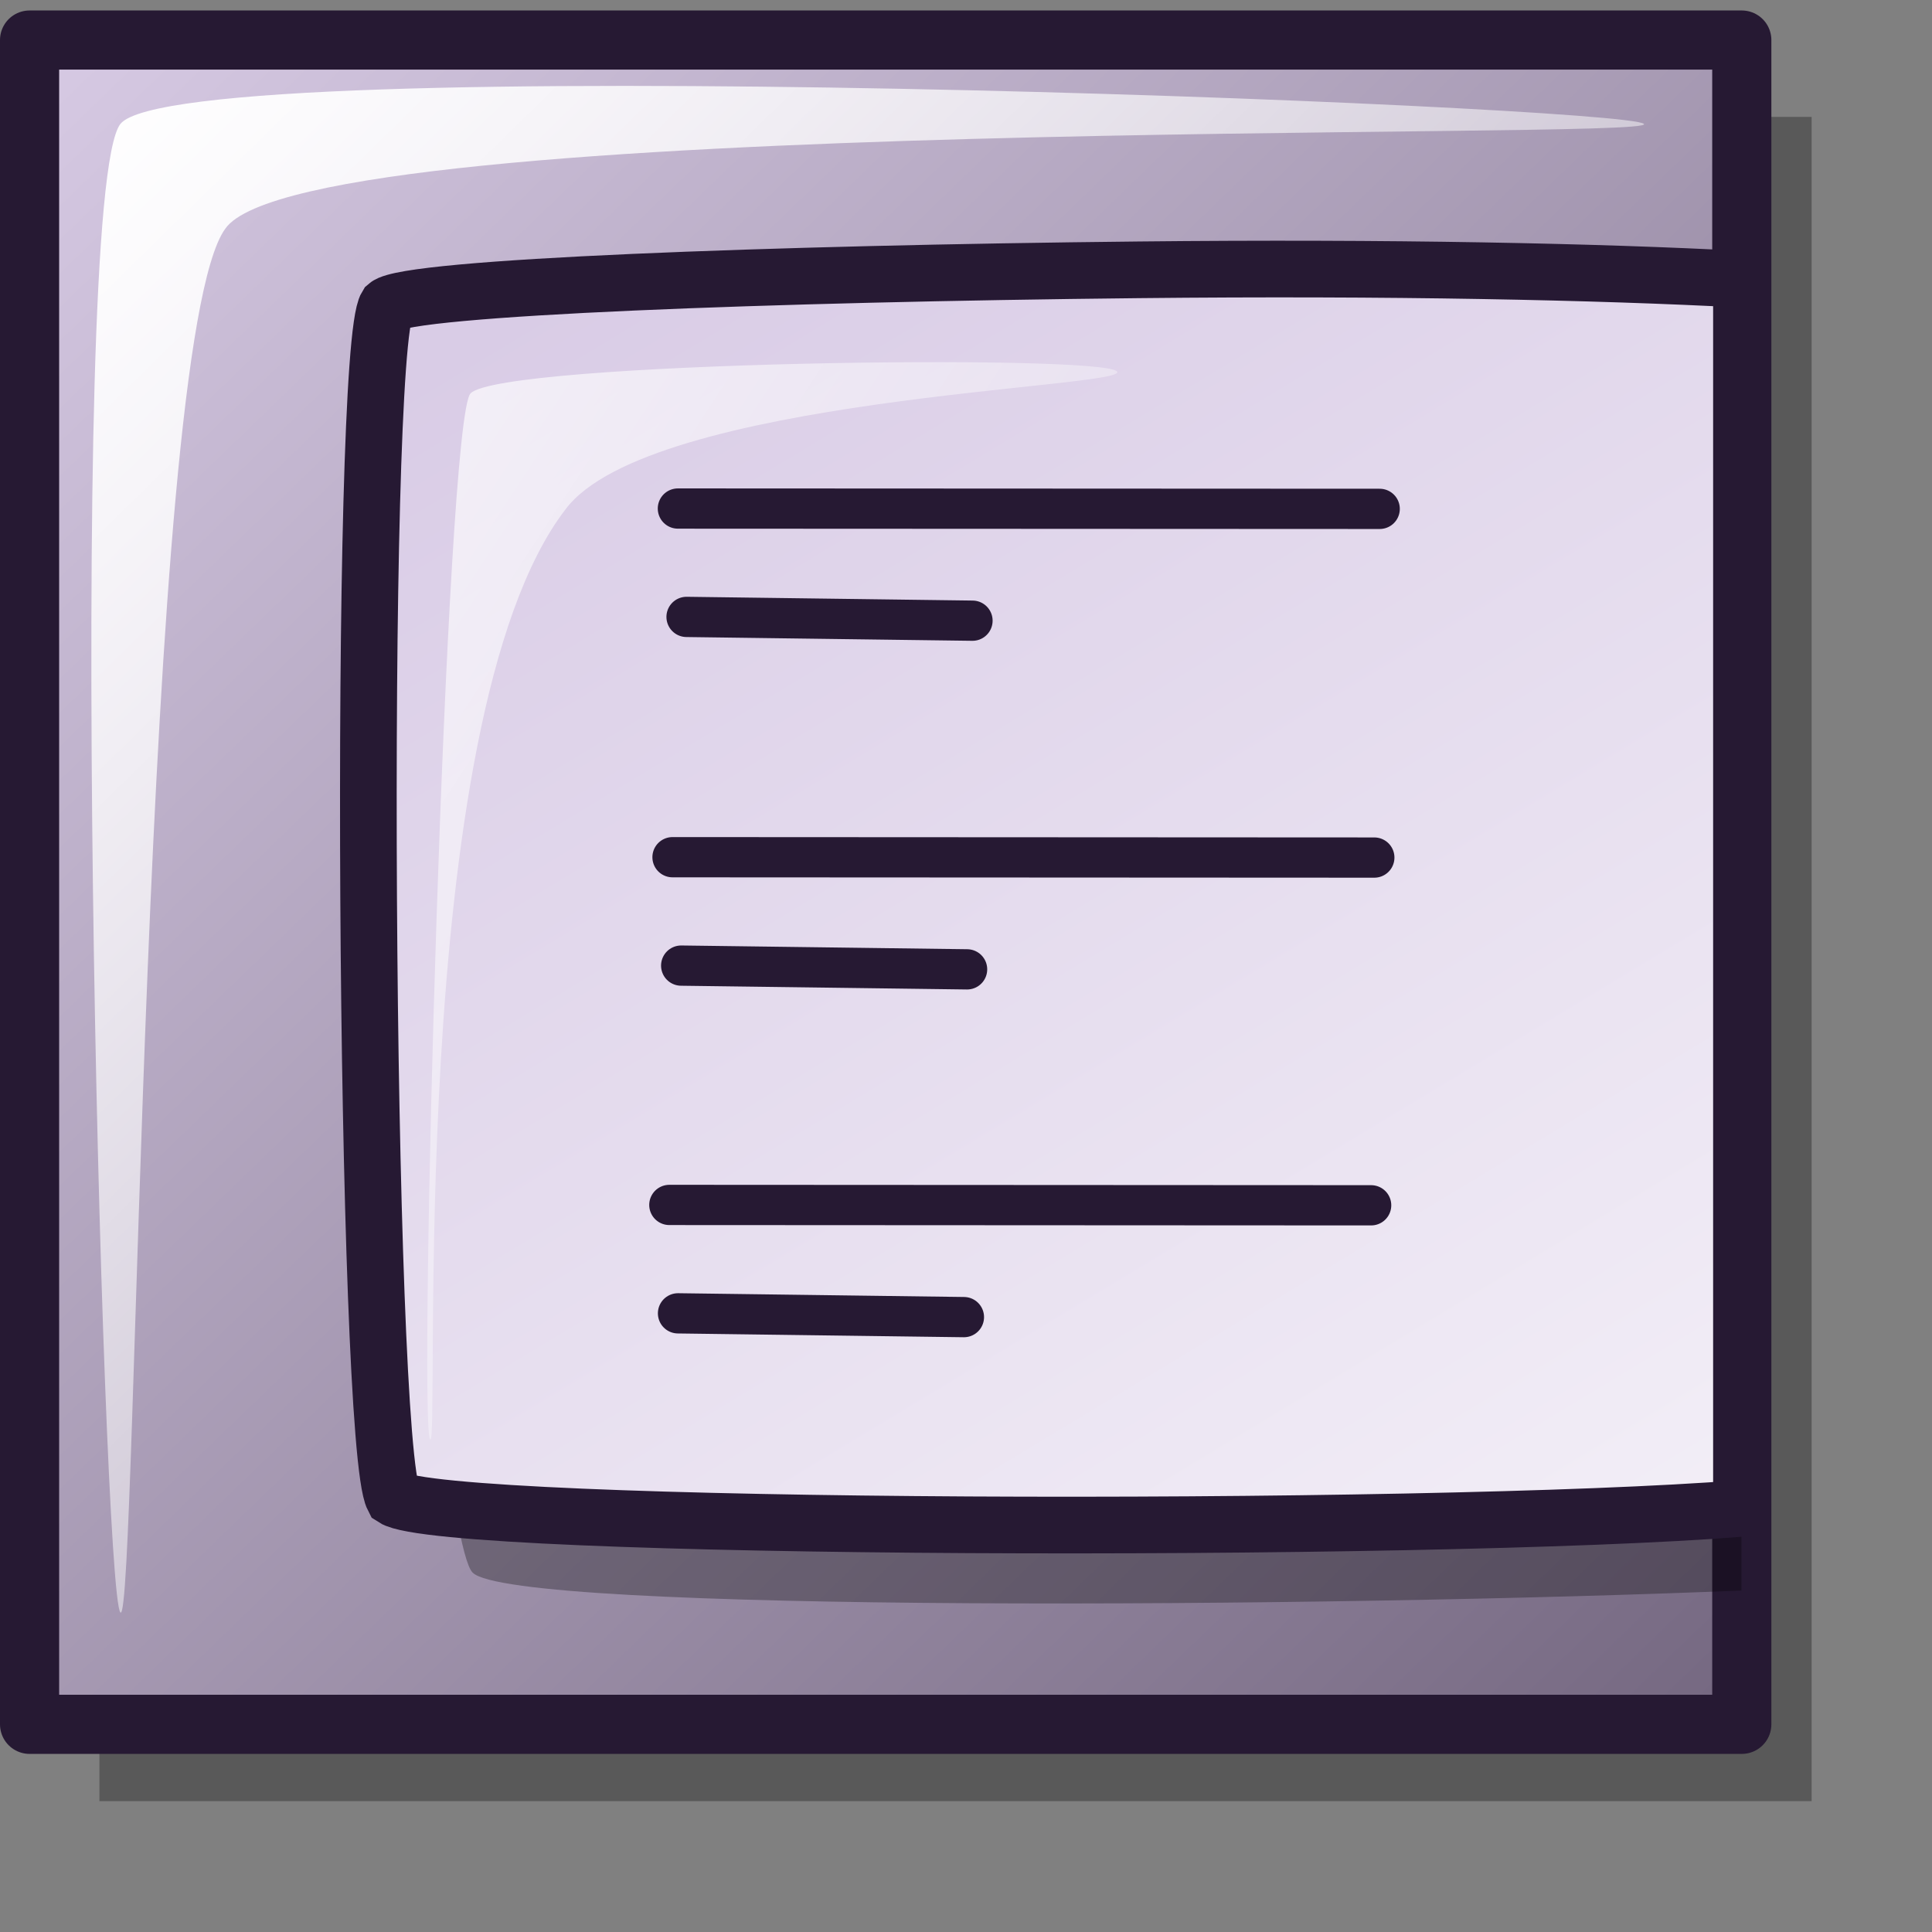 <?xml version="1.0" encoding="UTF-8" standalone="no"?>
<!-- Created with Inkscape (http://www.inkscape.org/) -->
<svg
   xmlns:dc="http://purl.org/dc/elements/1.1/"
   xmlns:cc="http://web.resource.org/cc/"
   xmlns:rdf="http://www.w3.org/1999/02/22-rdf-syntax-ns#"
   xmlns:svg="http://www.w3.org/2000/svg"
   xmlns="http://www.w3.org/2000/svg"
   xmlns:xlink="http://www.w3.org/1999/xlink"
   xmlns:sodipodi="http://inkscape.sourceforge.net/DTD/sodipodi-0.dtd"
   xmlns:inkscape="http://www.inkscape.org/namespaces/inkscape"
   id="svg1"
   sodipodi:version="0.32"
   inkscape:version="0.42"
   width="48pt"
   height="48pt"
   sodipodi:docbase="/home/jakob/dev/lila/lila-theme/trunk/lila/kde/scalable/actions"
   sodipodi:docname="view_fit_window.svg">
  <rect width="100%" height="100%" fill="#808080" stroke="none"/>
  <defs
     id="defs3">
    <linearGradient
       id="linearGradient656">
      <stop
         style="stop-color:#d9cce6;stop-opacity:1;"
         offset="0"
         id="stop657" />
      <stop
         style="stop-color:#73667f;stop-opacity:1;"
         offset="1"
         id="stop658" />
    </linearGradient>
    <linearGradient
       id="linearGradient584">
      <stop
         style="stop-color:#ffffff;stop-opacity:1;"
         offset="0"
         id="stop585" />
      <stop
         style="stop-color:#ffffff;stop-opacity:0;"
         offset="1"
         id="stop586" />
    </linearGradient>
    <linearGradient
       id="linearGradient578">
      <stop
         style="stop-color:#faf8fd;stop-opacity:1;"
         offset="0"
         id="stop579" />
      <stop
         style="stop-color:#d9cce6;stop-opacity:1;"
         offset="1"
         id="stop580" />
    </linearGradient>
    <linearGradient
       xlink:href="#linearGradient578"
       id="linearGradient581"
       x1="0"
       y1="0"
       x2="0.989"
       y2="0.987" />
    <linearGradient
       xlink:href="#linearGradient656"
       id="linearGradient583"
       x1="0"
       y1="-0"
       x2="1.01"
       y2="0.969" />
    <linearGradient
       xlink:href="#linearGradient584"
       id="linearGradient654"
       x1="-0"
       y1="0"
       x2="1"
       y2="0.933" />
    <linearGradient
       xlink:href="#linearGradient578"
       id="linearGradient655"
       x1="0"
       y1="-0"
       x2="0.988"
       y2="1.006" />
    <linearGradient
       xlink:href="#linearGradient584"
       id="linearGradient713"
       x1="-0"
       y1="-0"
       x2="0.988"
       y2="0.994" />
    <linearGradient
       inkscape:collect="always"
       xlink:href="#linearGradient703"
       id="linearGradient1099"
       x1="2.147"
       y1="2.814"
       x2="57.162"
       y2="58.874"
       gradientTransform="scale(1.008,0.992)"
       gradientUnits="userSpaceOnUse" />
    <linearGradient
       inkscape:collect="always"
       xlink:href="#linearGradient584"
       id="linearGradient1103"
       x1="5.018"
       y1="5.226"
       x2="53.227"
       y2="53.725"
       gradientTransform="scale(1.008,0.992)"
       gradientUnits="userSpaceOnUse" />
    <linearGradient
       y2="0.821"
       x2="0.996"
       y1="-0"
       x1="-0"
       id="linearGradient863"
       xlink:href="#linearGradient584" />
    <linearGradient
       y2="0.957"
       x2="1"
       y1="0"
       x1="-0"
       id="linearGradient850"
       xlink:href="#linearGradient703" />
    <linearGradient
       y2="1.023"
       x2="0.985"
       y1="-0"
       x1="0"
       id="linearGradient849"
       xlink:href="#linearGradient584" />
    <linearGradient
       y2="1"
       x2="1"
       y1="0.016"
       x1="0.012"
       id="linearGradient848"
       xlink:href="#linearGradient703" />
    <linearGradient
       y2="0.939"
       x2="0.985"
       y1="-0"
       x1="0"
       id="linearGradient847"
       xlink:href="#linearGradient584" />
    <radialGradient
       id="radialGradient846"
       xlink:href="#linearGradient703" />
    <linearGradient
       y2="0.984"
       x2="0.967"
       y1="0.023"
       x1="0.033"
       id="linearGradient845"
       xlink:href="#linearGradient703" />
    <linearGradient
       y2="44.005"
       x2="25.025"
       y1="33.729"
       x1="14.567"
       id="linearGradient702"
       xlink:href="#linearGradient584"
       gradientTransform="scale(0.901,1.11)"
       gradientUnits="userSpaceOnUse" />
    <linearGradient
       y2="1"
       x2="1.091"
       y1="0"
       x1="0"
       id="linearGradient701"
       xlink:href="#linearGradient584" />
    <linearGradient
       y2="1"
       x2="1"
       y1="0"
       x1="-0"
       id="linearGradient700"
       xlink:href="#linearGradient584" />
    <linearGradient
       y2="1"
       x2="1"
       y1="-0"
       x1="0"
       id="linearGradient587"
       xlink:href="#linearGradient584" />
    <linearGradient
       gradientUnits="userSpaceOnUse"
       gradientTransform="matrix(0.903,0,0,1.108,1.162,-2.044554e-2)"
       y2="52.65"
       x2="58.039"
       y1="1.437"
       x1="5.637"
       id="linearGradient586"
       xlink:href="#linearGradient866" />
    <linearGradient
       id="linearGradient1934">
      <stop
         id="stop1936"
         offset="0"
         style="stop-color:#ffffff;stop-opacity:1;" />
      <stop
         id="stop1938"
         offset="1"
         style="stop-color:#ffffff;stop-opacity:0;" />
    </linearGradient>
    <linearGradient
       id="linearGradient866">
      <stop
         id="stop867"
         offset="0"
         style="stop-color:#ffffff;stop-opacity:1;" />
      <stop
         id="stop868"
         offset="1"
         style="stop-color:#d9cce6;stop-opacity:1;" />
    </linearGradient>
    <linearGradient
       id="linearGradient703">
      <stop
         id="stop704"
         offset="0"
         style="stop-color:#d9cce6;stop-opacity:1;" />
      <stop
         id="stop705"
         offset="1"
         style="stop-color:#73667f;stop-opacity:1;" />
    </linearGradient>
    <linearGradient
       y2="33.534"
       x2="55.449"
       y1="5.225"
       x1="26.917"
       gradientTransform="matrix(0.994,0,0,1.006,1.671,-2.044554e-2)"
       gradientUnits="userSpaceOnUse"
       id="linearGradient1121"
       xlink:href="#linearGradient1439"
       inkscape:collect="always" />
    <linearGradient
       y2="7.243"
       x2="40.87"
       y1="15.538"
       x1="49.753"
       gradientTransform="matrix(1.095,0,0,0.913,1.671,-2.044554e-2)"
       gradientUnits="userSpaceOnUse"
       id="linearGradient1120"
       xlink:href="#linearGradient1432"
       inkscape:collect="always" />
    <linearGradient
       y2="12.439"
       x2="51.636"
       y1="4.387"
       x1="43.707"
       gradientTransform="matrix(1.097,0,0,0.911,1.671,-2.044554e-2)"
       gradientUnits="userSpaceOnUse"
       id="linearGradient1119"
       xlink:href="#linearGradient1428"
       inkscape:collect="always" />
    <linearGradient
       y2="13.77"
       x2="35.574"
       y1="25.839"
       x1="46.9"
       gradientTransform="matrix(0.98,0,0,1.02,1.671,-2.044554e-2)"
       gradientUnits="userSpaceOnUse"
       id="linearGradient1118"
       xlink:href="#linearGradient1422"
       inkscape:collect="always" />
    <linearGradient
       gradientUnits="userSpaceOnUse"
       gradientTransform="matrix(1.006,0,0,0.994,1.671,-2.044554e-2)"
       y2="26.07"
       x2="19.337"
       y1="26.07"
       x1="8.99"
       id="linearGradient1110"
       xlink:href="#linearGradient621"
       inkscape:collect="always" />
    <linearGradient
       gradientUnits="userSpaceOnUse"
       gradientTransform="matrix(1.006,0,0,0.994,1.671,-2.044554e-2)"
       y2="40.409"
       x2="20.096"
       y1="40.409"
       x1="9.749"
       id="linearGradient1109"
       xlink:href="#linearGradient621"
       inkscape:collect="always" />
    <linearGradient
       gradientUnits="userSpaceOnUse"
       gradientTransform="matrix(1.042,0,0,0.959,1.671,-2.044554e-2)"
       y2="41.13"
       x2="19.088"
       y1="41.13"
       x1="11.806"
       id="linearGradient706"
       xlink:href="#linearGradient1439" />
    <linearGradient
       gradientUnits="userSpaceOnUse"
       gradientTransform="matrix(0.901,0,0,1.11,1.671,-2.044554e-2)"
       y2="43.957"
       x2="20.317"
       y1="34.246"
       x1="13.123"
       id="linearGradient3920"
       xlink:href="#linearGradient703" />
    <linearGradient
       gradientUnits="userSpaceOnUse"
       gradientTransform="matrix(1.621341e-16,-1.037,1.273,1.990225e-16,6.046,62.367)"
       y2="10.408"
       x2="58.214"
       y1="66.327"
       x1="-17.23"
       id="linearGradient671"
       xlink:href="#linearGradient621" />
    <linearGradient
       gradientUnits="userSpaceOnUse"
       gradientTransform="matrix(1.006,0,0,0.994,1.671,-2.044554e-2)"
       y2="10.963"
       x2="19.211"
       y1="10.963"
       x1="8.863"
       id="linearGradient620"
       xlink:href="#linearGradient621" />
    <linearGradient
       gradientUnits="userSpaceOnUse"
       gradientTransform="matrix(0.919,1.437673e-16,-2.244483e-16,1.435,1.063,2.817)"
       y2="34.799"
       x2="41.091"
       y1="3.111"
       x1="10.14"
       xlink:href="#linearGradient1439"
       id="linearGradient1443" />
    <linearGradient
       gradientUnits="userSpaceOnUse"
       gradientTransform="matrix(0.994,0,0,1.006,1.671,-2.044554e-2)"
       xlink:href="#linearGradient1439"
       id="linearGradient1438"
       y2="33.534"
       x2="55.449"
       y1="5.225"
       x1="26.917" />
    <linearGradient
       gradientUnits="userSpaceOnUse"
       gradientTransform="matrix(1.095,0,0,0.913,1.671,-2.044554e-2)"
       xlink:href="#linearGradient1432"
       id="linearGradient1435"
       y2="7.243"
       x2="40.87"
       y1="15.538"
       x1="49.753" />
    <linearGradient
       gradientUnits="userSpaceOnUse"
       gradientTransform="matrix(1.097,0,0,0.911,1.671,-2.044554e-2)"
       xlink:href="#linearGradient1428"
       id="linearGradient1427"
       y2="12.439"
       x2="51.636"
       y1="4.387"
       x1="43.707" />
    <linearGradient
       gradientUnits="userSpaceOnUse"
       gradientTransform="matrix(0.98,0,0,1.02,1.671,-2.044554e-2)"
       xlink:href="#linearGradient1422"
       id="linearGradient1425"
       y2="13.77"
       x2="35.574"
       y1="25.839"
       x1="46.9" />
    <linearGradient
       id="linearGradient1422">
      <stop
         id="stop1423"
         offset="0"
         style="stop-color:#d7a600;stop-opacity:1;" />
      <stop
         id="stop1424"
         offset="1"
         style="stop-color:#fff300;stop-opacity:1;" />
    </linearGradient>
    <linearGradient
       id="linearGradient1428">
      <stop
         id="stop1429"
         offset="0"
         style="stop-color:#f50000;stop-opacity:1;" />
      <stop
         id="stop1430"
         offset="1"
         style="stop-color:#a90000;stop-opacity:1;" />
    </linearGradient>
    <linearGradient
       id="linearGradient1432">
      <stop
         id="stop1433"
         offset="0"
         style="stop-color:#7f7f7f;stop-opacity:1;" />
      <stop
         id="stop1434"
         offset="1"
         style="stop-color:#e6e6e6;stop-opacity:1;" />
    </linearGradient>
    <linearGradient
       id="linearGradient1439">
      <stop
         id="stop1440"
         offset="0"
         style="stop-color:#ffffff;stop-opacity:1;" />
      <stop
         id="stop1441"
         offset="1"
         style="stop-color:#ffffff;stop-opacity:0;" />
    </linearGradient>
    <linearGradient
       id="linearGradient621">
      <stop
         id="stop622"
         offset="0"
         style="stop-color:#ffffff;stop-opacity:1;" />
      <stop
         id="stop623"
         offset="1"
         style="stop-color:#d9cce6;stop-opacity:1;" />
    </linearGradient>
    <linearGradient
       id="linearGradient3892">
      <stop
         id="stop3894"
         offset="0"
         style="stop-color:#3f7f3f;stop-opacity:1;" />
      <stop
         id="stop3896"
         offset="1"
         style="stop-color:#00ff00;stop-opacity:1;" />
    </linearGradient>
    <linearGradient
       inkscape:collect="always"
       xlink:href="#linearGradient1439"
       id="linearGradient1399"
       gradientUnits="userSpaceOnUse"
       gradientTransform="matrix(0.727,1.137119e-16,-1.775260e-16,1.135,6.78,8.465)"
       x1="10.14"
       y1="3.111"
       x2="41.091"
       y2="34.799" />
    <linearGradient
       inkscape:collect="always"
       xlink:href="#linearGradient621"
       id="linearGradient1402"
       gradientUnits="userSpaceOnUse"
       gradientTransform="matrix(1.282390e-16,-0.82,1.007,1.574157e-16,10.721,55.566)"
       x1="-17.23"
       y1="66.327"
       x2="58.214"
       y2="10.408" />
  </defs>
  <sodipodi:namedview
     id="base"
     pagecolor="#ffffff"
     bordercolor="#666666"
     borderopacity="1.0"
     inkscape:pageopacity="0.0"
     inkscape:pageshadow="2"
     inkscape:zoom="5.6423387"
     inkscape:cx="27.171008"
     inkscape:cy="23.813029"
     inkscape:window-width="1400"
     inkscape:window-height="995"
     inkscape:window-x="0"
     inkscape:window-y="0"
     showborder="true"
     inkscape:current-layer="svg1" />
  <rect
     style="font-size:12;opacity:0.303;fill:#000000;fill-opacity:1;fill-rule:evenodd;stroke:none;stroke-width:1.875;stroke-linecap:round;stroke-linejoin:round;stroke-opacity:1;"
     id="rect660"
     width="54.277"
     height="53.391"
     x="5.316"
     y="6.165"
     transform="matrix(1.045,0,0,1.045,-2.262,-2.57)" />
  <rect
     style="font-size:12;fill:url(#linearGradient1099);fill-rule:evenodd;stroke:#261933;stroke-width:1.875;stroke-linecap:round;stroke-linejoin:round;stroke-opacity:1;fill-opacity:1.0"
     id="rect659"
     width="54.277"
     height="53.391"
     x="3.102"
     y="3.729"
     transform="matrix(1.045,0,0,1.045,-2.262,-2.57)" />
  <path
     style="fill:url(#linearGradient1103);fill-opacity:1;fill-rule:evenodd;stroke:none;stroke-width:1pt;stroke-linecap:butt;stroke-linejoin:miter;stroke-opacity:1;"
     d="M 5.982,53.575 C 5.408,53.002 4.232,8.609 5.982,6.387 C 7.917,3.988 53.704,5.815 54.277,6.387 C 54.812,6.922 11.853,6.016 9.305,9.711 C 6.642,13.351 6.516,54.11 5.982,53.575 z "
     id="path661"
     sodipodi:nodetypes="cssss"
     transform="matrix(1.045,0,0,1.045,-2.262,-2.57)" />
  <path
     style="font-size:12px;opacity:0.303;fill-rule:evenodd;stroke-width:12.5"
     d="M 56.125 9.5 C 41.97 9.512 14.831 11.088 13.531 11.812 C 11.618 12.82 14.265 50.681 15.656 52.094 C 16.996 53.446 44.229 53.251 57.688 52.688 L 57.688 9.531 C 57.109 9.525 56.759 9.499 56.125 9.5 z "
     id="path669" />
  <path
     style="font-size:12px;fill:url(#linearGradient1402);fill-rule:evenodd;stroke:#261933;stroke-width:1.877"
     d="M 37.719 8.938 C 25.577 9.065 13.509 9.512 12.812 10.125 C 11.867 11.627 12.083 47.804 13.031 49.625 C 14.696 50.708 47.28 50.789 57.688 49.969 L 57.688 9.25 C 52.979 8.999 46.055 8.85 37.719 8.938 z "
     id="path670" />
  <path
     d="M 14.246,47.678 C 13.858,47.078 14.76,13.845 15.589,13.03 C 16.619,11.977 36.621,11.713 37.008,12.311 C 37.362,12.859 21.527,13.144 18.738,16.866 C 13.356,23.84 14.599,48.224 14.246,47.678 z "
     style="font-size:12px;opacity:0.7;fill:url(#linearGradient1399);fill-rule:evenodd;stroke:none;stroke-width:0.1pt"
     id="path640"
     sodipodi:nodetypes="ccccc" />
  <path
     style="fill:none;fill-opacity:1;fill-rule:evenodd;stroke:#261933;stroke-width:1pt;stroke-linecap:round;stroke-linejoin:miter;stroke-opacity:1"
     d="M 22.456,16.846 L 45.704,16.857"
     id="path673" />
  <path
     style="fill:none;fill-opacity:1;fill-rule:evenodd;stroke:#261933;stroke-width:1pt;stroke-linecap:round;stroke-linejoin:miter;stroke-opacity:1"
     d="M 22.743,20.436 L 32.215,20.561"
     id="path674"
     sodipodi:nodetypes="cc" />
  <path
     style="fill:none;fill-opacity:1;fill-rule:evenodd;stroke:#261933;stroke-width:1pt;stroke-linecap:round;stroke-linejoin:miter;stroke-opacity:1"
     d="M 22.278,28.396 L 45.526,28.408"
     id="path676" />
  <path
     style="fill:none;fill-opacity:1;fill-rule:evenodd;stroke:#261933;stroke-width:1pt;stroke-linecap:round;stroke-linejoin:miter;stroke-opacity:1"
     d="M 22.565,31.987 L 32.036,32.111"
     id="path677"
     sodipodi:nodetypes="cc" />
  <path
     style="fill:none;fill-opacity:1;fill-rule:evenodd;stroke:#261933;stroke-width:1pt;stroke-linecap:round;stroke-linejoin:miter;stroke-opacity:1"
     d="M 22.173,39.915 L 45.421,39.927"
     id="path679" />
  <path
     style="fill:none;fill-opacity:1;fill-rule:evenodd;stroke:#261933;stroke-width:1pt;stroke-linecap:round;stroke-linejoin:miter;stroke-opacity:1"
     d="M 22.46,43.506 L 31.931,43.631"
     id="path680"
     sodipodi:nodetypes="cc" />
  <rect
     style="font-size:12px;fill:#0000ff;fill-rule:evenodd;stroke-width:1pt"
     id="rect575"
     width="0"
     height="0"
     x="21.39"
     y="43.961" />
</svg>
